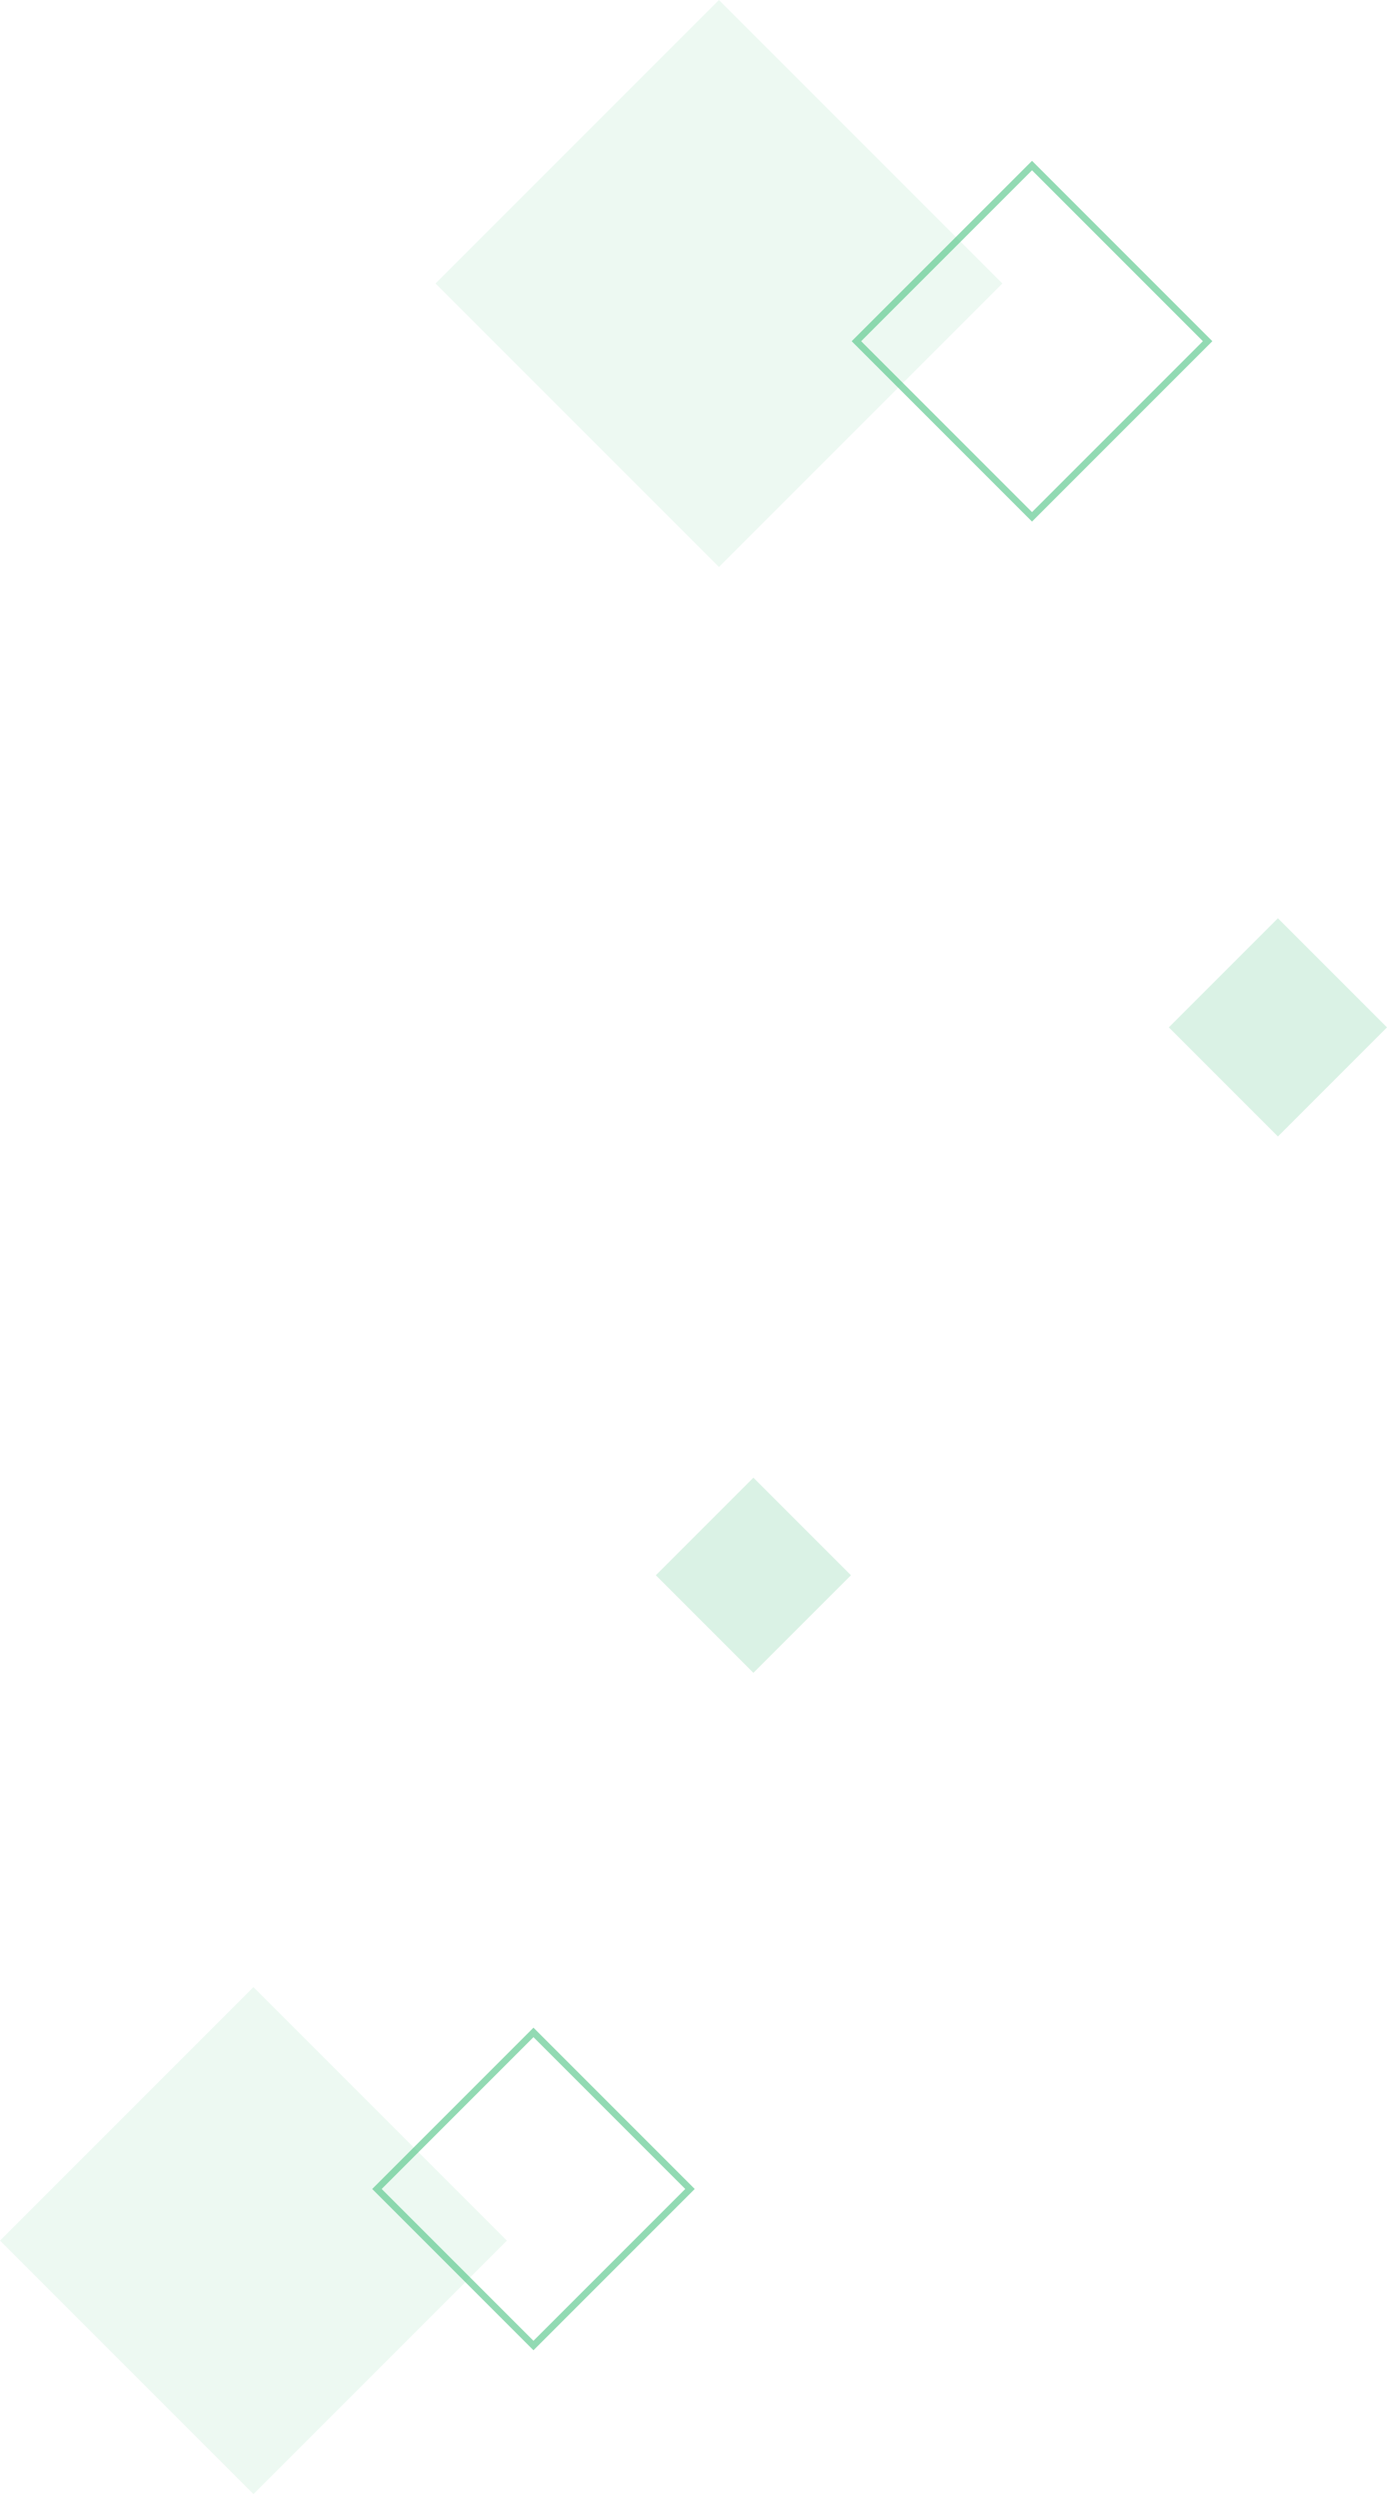 <svg width="207" height="373" viewBox="0 0 207 373" fill="none" xmlns="http://www.w3.org/2000/svg">
<rect opacity="0.1" width="53.499" height="53.499" transform="matrix(0.707 -0.707 -0.707 -0.707 37.83 372.135)" fill="#4AC281"/>
<rect opacity="0.6" y="-0.707" width="33.041" height="33.041" transform="matrix(0.707 -0.707 -0.707 -0.707 79.117 349.467)" stroke="#4AC281"/>
<rect opacity="0.2" width="20.591" height="20.591" transform="matrix(0.707 -0.707 -0.707 -0.707 112.44 249.596)" fill="#4AC281"/>
<rect opacity="0.1" x="107.298" width="59.818" height="59.818" transform="rotate(45 107.298 0)" fill="#4AC281"/>
<rect opacity="0.6" x="154.021" y="24.703" width="37.062" height="37.062" transform="rotate(45 154.021 24.703)" stroke="#4AC281"/>
<rect opacity="0.2" x="190.72" y="137.012" width="23.023" height="23.023" transform="rotate(45 190.72 137.012)" fill="#4AC281"/>
</svg>
